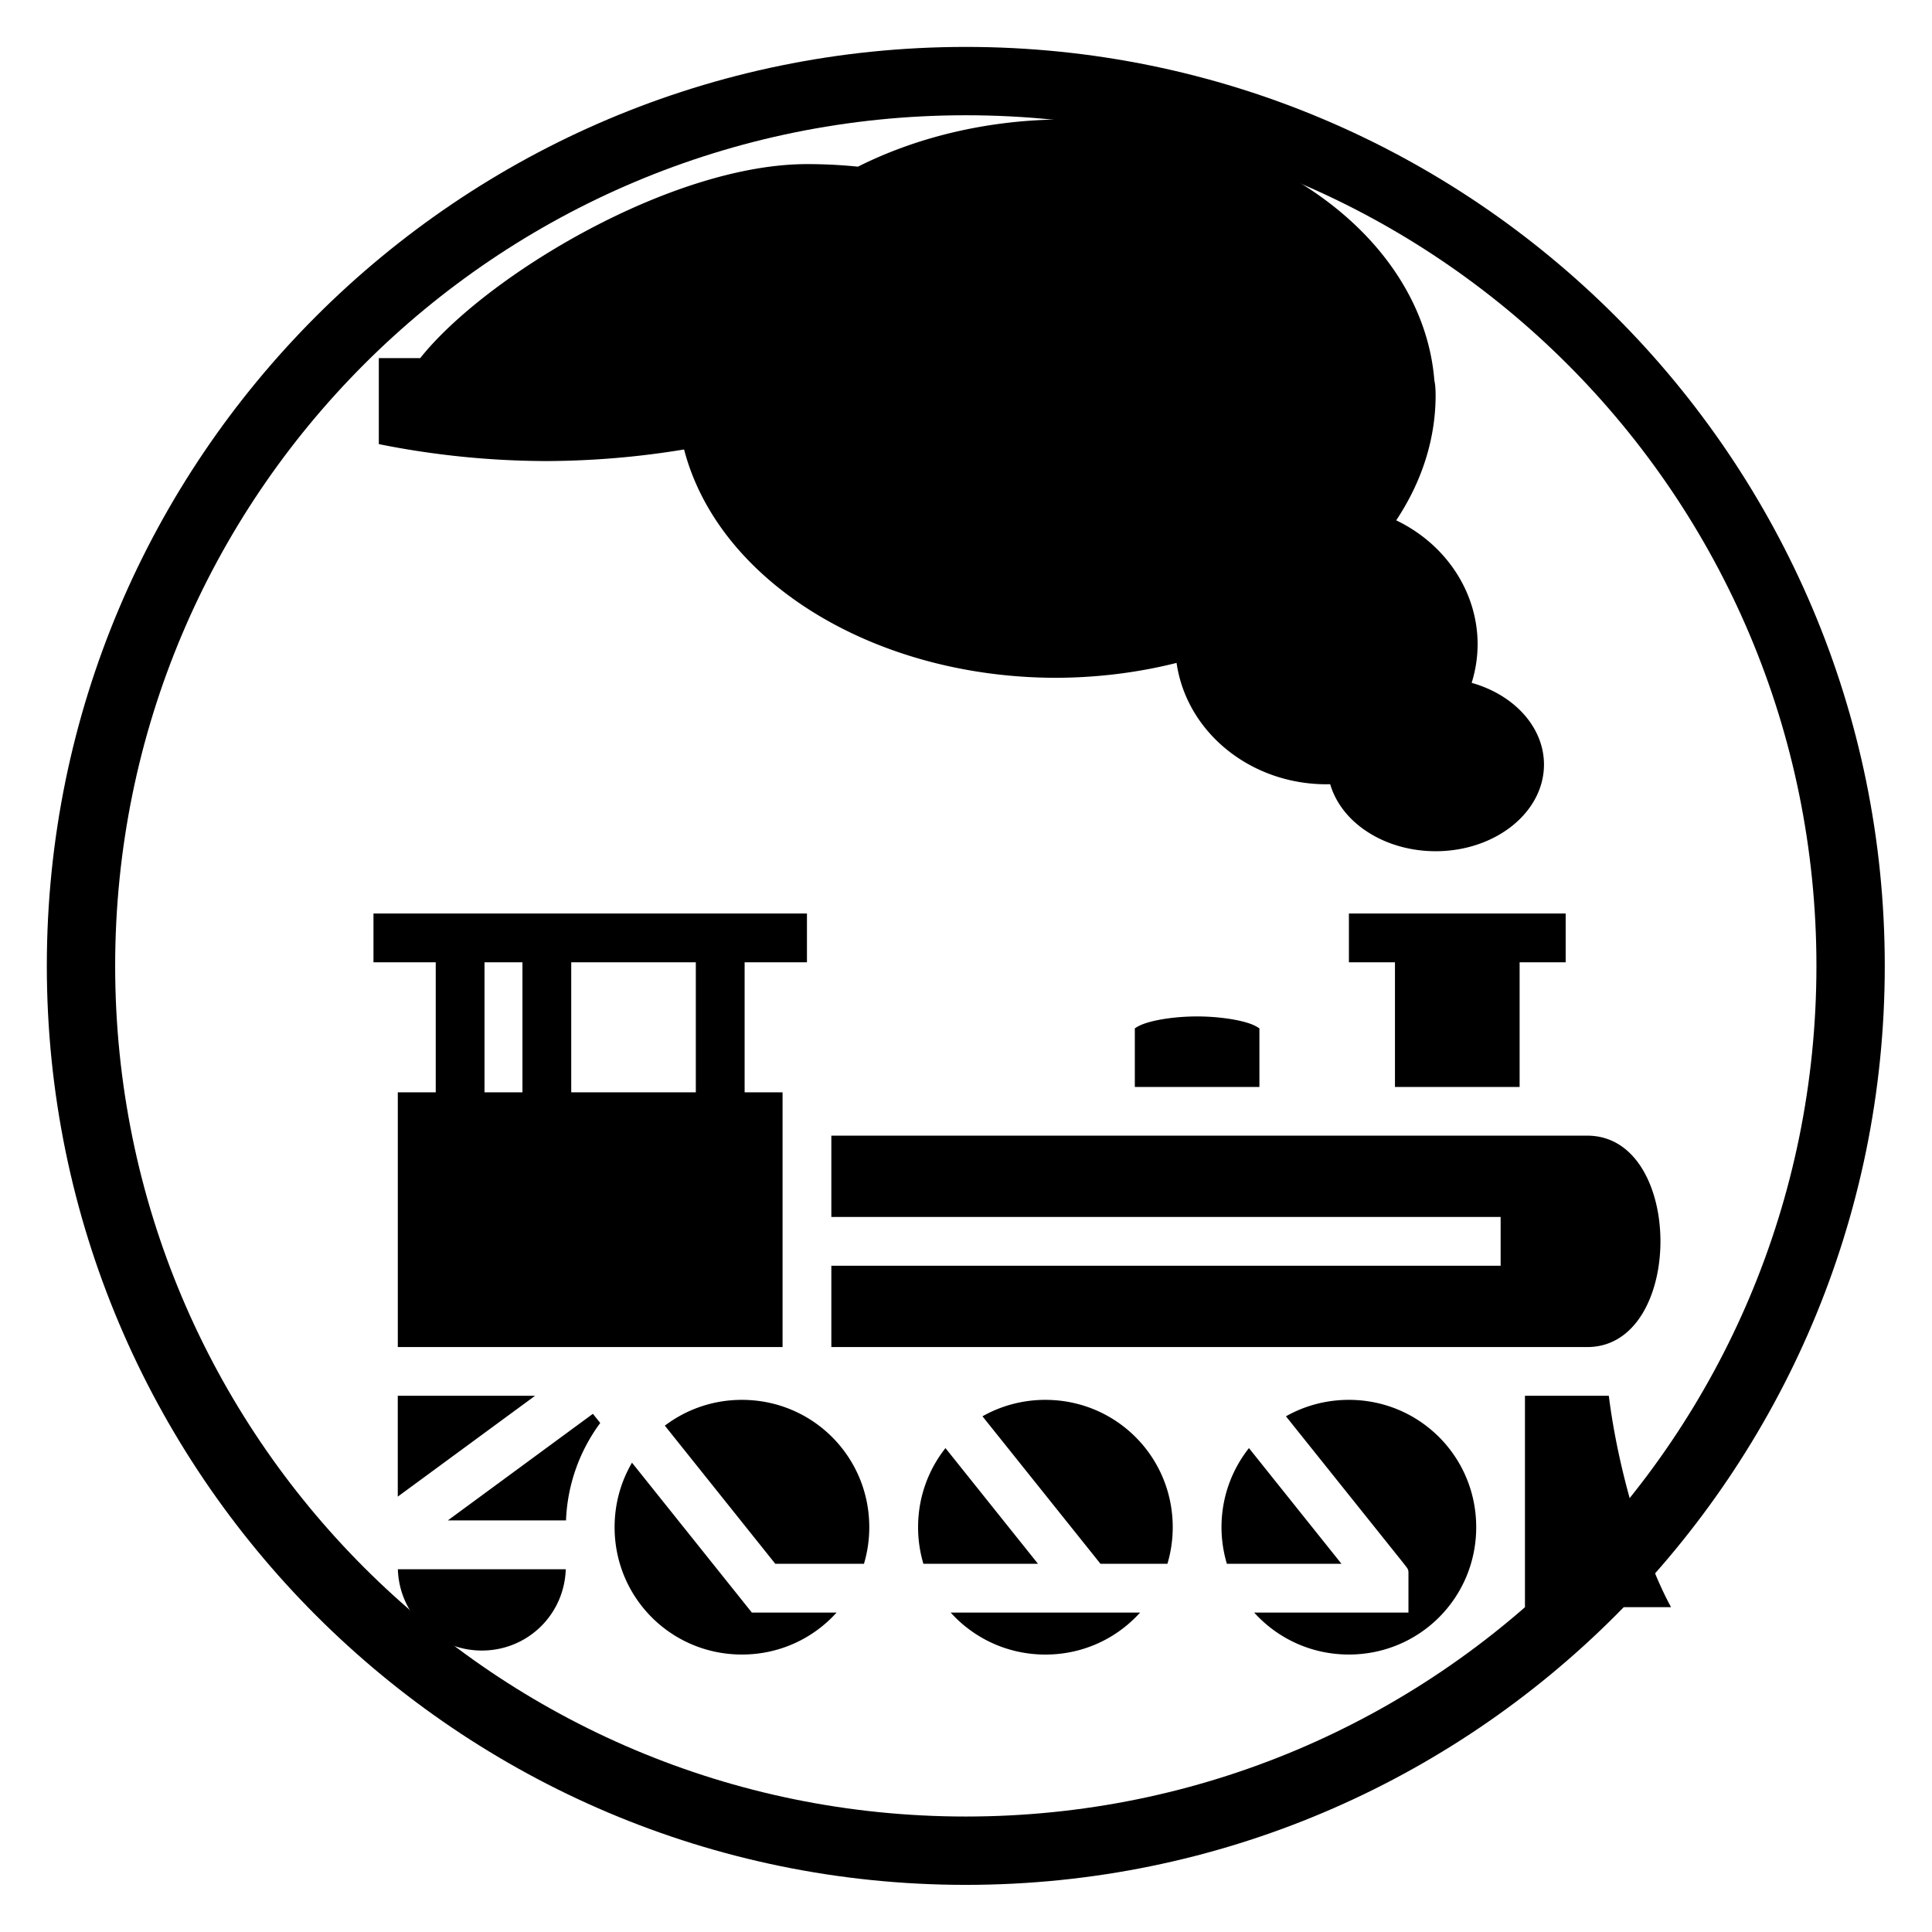 <?xml version="1.0" encoding="UTF-8" standalone="no"?>
<svg
   width="300"
   height="300"
   viewBox="0 0 300 300"
   version="1.1"
   id="svg21608"
   inkscape:version="1.2 (dc2aeda, 2022-05-15)"
   sodipodi:docname="steam-engine.svg"
   xmlns:inkscape="http://www.inkscape.org/namespaces/inkscape"
   xmlns:sodipodi="http://sodipodi.sourceforge.net/DTD/sodipodi-0.dtd"
   xmlns="http://www.w3.org/2000/svg"
   xmlns:svg="http://www.w3.org/2000/svg"
   xmlns:rdf="http://www.w3.org/1999/02/22-rdf-syntax-ns#"
   xmlns:cc="http://creativecommons.org/ns#"
   xmlns:dc="http://purl.org/dc/elements/1.1/">
  <defs
     id="defs21602" />
  <sodipodi:namedview
     id="base"
     pagecolor="#ffffff"
     bordercolor="#666666"
     borderopacity="1.0"
     inkscape:pageopacity="0.0"
     inkscape:pageshadow="2"
     inkscape:zoom="0.71494858"
     inkscape:cx="241.97544"
     inkscape:cy="204.21049"
     inkscape:document-units="px"
     inkscape:current-layer="layer1"
     inkscape:document-rotation="0"
     showgrid="false"
     units="px"
     width="300px"
     inkscape:showpageshadow="2"
     inkscape:pagecheckerboard="0"
     inkscape:deskcolor="#d1d1d1"
     inkscape:window-width="859"
     inkscape:window-height="456"
     inkscape:window-x="568"
     inkscape:window-y="164"
     inkscape:window-maximized="0" />
  <g
     inkscape:label="Layer 1"
     inkscape:groupmode="layer"
     id="layer1">
    <g
       id="g190298"
       transform="matrix(18.297,0,0,18.297,-5418.357,-3840.483)"
       style="stroke-width:1.612">
      <path
         id="path188135"
         style="stroke-width:18.573"
         d="m 1151.551,795.889 a 11.89,8.883 0 0 0 -6.59,1.512 c -0.531,-0.054 -1.073,-0.082 -1.625,-0.082 -4.357,0 -10.302,3.584 -12.393,6.213 h -1.326 v 2.754 c 1.757,0.356 3.565,0.539 5.381,0.543 a 27.572,27.572 0 0 0 4.395,-0.371 c 1.103,4.242 6.101,7.309 11.918,7.312 1.31,-0.004 2.612,-0.164 3.854,-0.477 0.321,2.224 2.369,3.884 4.795,3.887 0.041,-8.7e-4 0.084,-5.2e-4 0.125,-0.002 0.366,1.256 1.763,2.145 3.375,2.146 1.917,0 3.471,-1.244 3.471,-2.777 0,-1.176 -0.93,-2.224 -2.316,-2.615 a 4.171,4.171 0 0 0 0.191,-1.232 c 0,-1.67 -1.006,-3.202 -2.607,-3.973 0.058,-0.087 0.114,-0.175 0.168,-0.264 0.715,-1.166 1.089,-2.433 1.094,-3.717 0,-0.241 -0.014,-0.384 -0.041,-0.502 0,0 0,-0.002 0,-0.002 a 11.89,8.883 0 0 0 -11.867,-8.354 z m -22.105,25.43 v 1.562 h 1.994 v 4.164 h -1.215 v 8.158 h 12.322 v -8.158 h -1.215 v -4.164 h 1.996 v -1.562 z m 31.238,0 v 1.562 h 1.475 v 3.992 h 3.992 v -3.992 h 1.475 v -1.562 z m -27.682,1.562 h 1.215 v 4.164 h -1.215 z m 2.777,0 h 3.99 v 4.164 h -3.99 z m 20.045,1.734 c -0.629,0 -1.265,0.088 -1.662,0.221 -0.18,0.06 -0.286,0.127 -0.334,0.162 v 1.875 h 3.99 v -1.875 c -0.049,-0.034 -0.152,-0.102 -0.332,-0.162 -0.397,-0.132 -1.033,-0.221 -1.662,-0.221 z m -11.715,3.818 v 2.604 h 21.434 v 1.562 h -21.434 v 2.604 h 24.209 c 3.124,0 3.124,-6.77 0,-6.77 z m -13.885,8.33 v 3.23 l 4.398,-3.23 z m 36.098,0 v 6.77 H 1171 c -0.431,-0.797 -0.789,-1.731 -1.103,-2.738 -0.429,-1.374 -0.739,-2.812 -0.889,-4.031 z m -25.076,0.131 c -0.93,0 -1.784,0.307 -2.469,0.826 l 3.537,4.424 h 2.84 a 4.109,4.109 0 0 0 0.17,-1.172 c 0,-2.262 -1.817,-4.078 -4.078,-4.078 z m 9.719,0 c -0.734,0 -1.422,0.191 -2.016,0.527 l 3.779,4.723 h 2.144 a 4.109,4.109 0 0 0 0.17,-1.172 c 0,-2.262 -1.817,-4.078 -4.078,-4.078 z m 9.719,0 c -0.734,0 -1.422,0.191 -2.016,0.527 l 3.779,4.723 c 0.146,0.195 0.146,0.166 0.144,0.363 v 1.199 h -4.941 c 0.745,0.826 1.826,1.344 3.033,1.344 2.262,0 4.078,-1.816 4.078,-4.078 0,-2.262 -1.817,-4.078 -4.078,-4.078 z m -24.211,0.447 -4.646,3.414 h 3.785 c 0.045,-1.165 0.445,-2.24 1.096,-3.121 z m 11.291,1.098 c -0.549,0.695 -0.877,1.574 -0.877,2.533 0,0.408 0.06,0.801 0.17,1.172 h 3.67 z m 9.719,0 c -0.549,0.695 -0.879,1.574 -0.879,2.533 0,0.408 0.062,0.801 0.172,1.172 h 3.67 z m -19.758,0.467 c -0.354,0.605 -0.557,1.311 -0.557,2.066 0,2.262 1.816,4.078 4.078,4.078 1.207,0 2.286,-0.517 3.031,-1.344 h -2.713 z m -7.498,3.412 c 0.045,1.454 1.224,2.604 2.689,2.604 1.466,0 2.642,-1.15 2.688,-2.604 z m 17.705,1.389 c 0.745,0.826 1.826,1.344 3.033,1.344 1.207,0 2.286,-0.517 3.031,-1.344 z"
         transform="scale(0.265)" />
      <path
         style="color:#000000;display:inline;fill:#000000;stroke-width:1.612;paint-order:fill markers stroke"
         d="m 304.33,210.295 c -4.304,0 -7.799,3.495 -7.799,7.799 0,4.304 3.495,7.799 7.799,7.799 4.304,0 7.799,-3.495 7.799,-7.799 0,-4.304 -3.495,-7.799 -7.799,-7.799 z m 0,0.58 c 3.99,0 7.219,3.228 7.219,7.219 0,3.99 -3.228,7.219 -7.219,7.219 -3.99,0 -7.219,-3.228 -7.219,-7.219 0,-3.99 3.228,-7.219 7.219,-7.219 z"
         id="path188559" />
    </g>
  </g>
</svg>
